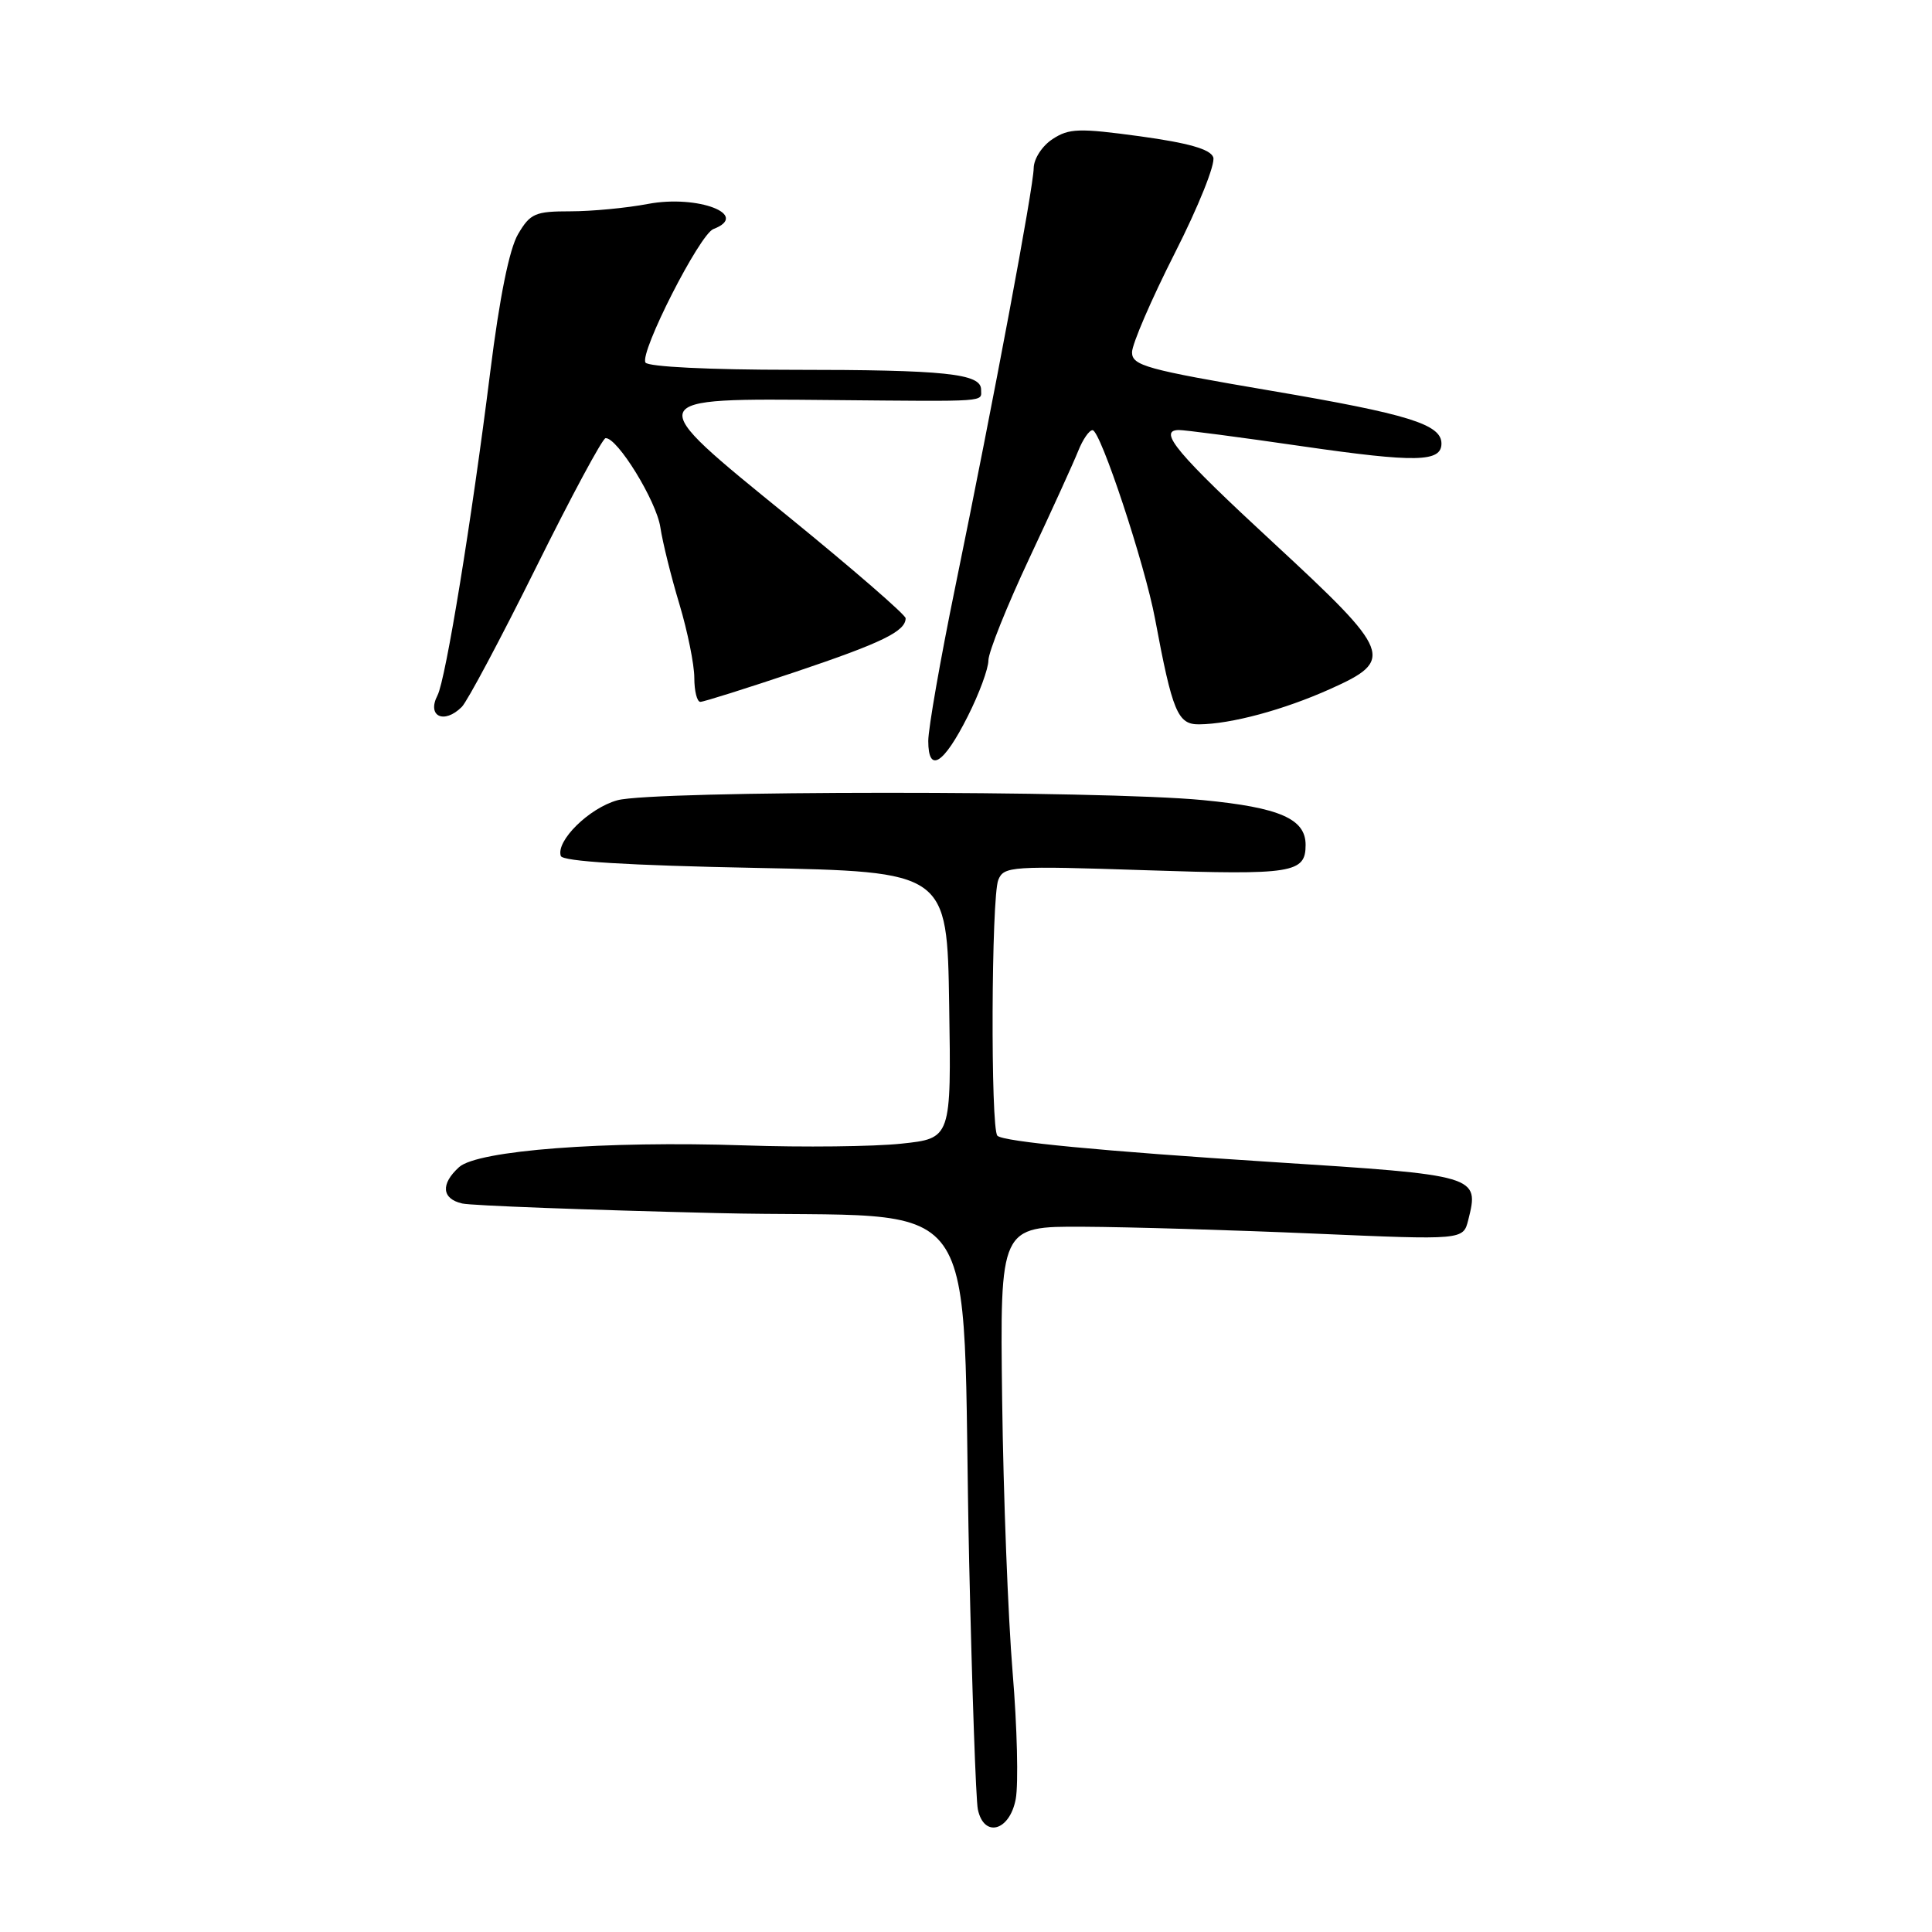 <?xml version="1.0" encoding="UTF-8" standalone="no"?>
<!DOCTYPE svg PUBLIC "-//W3C//DTD SVG 1.1//EN" "http://www.w3.org/Graphics/SVG/1.1/DTD/svg11.dtd" >
<svg xmlns="http://www.w3.org/2000/svg" xmlns:xlink="http://www.w3.org/1999/xlink" version="1.1" viewBox="0 0 256 256">
 <g >
 <path fill="currentColor"
d=" M 134.59 238.38 C 134.96 236.39 134.78 228.85 134.18 221.63 C 133.58 214.41 132.95 198.15 132.79 185.50 C 132.50 162.50 132.50 162.50 143.50 162.55 C 149.55 162.58 163.36 162.99 174.19 163.46 C 193.88 164.31 193.88 164.31 194.55 161.66 C 196.03 155.76 195.91 155.72 168.50 153.97 C 146.01 152.53 132.94 151.28 132.16 150.49 C 131.24 149.57 131.35 118.87 132.28 116.59 C 133.02 114.78 133.98 114.72 151.86 115.31 C 171.30 115.96 173.00 115.69 173.00 111.95 C 173.00 108.50 169.57 107.00 159.41 106.02 C 145.99 104.71 86.51 104.73 81.80 106.04 C 78.05 107.08 73.64 111.43 74.31 113.42 C 74.54 114.14 83.18 114.67 100.08 115.00 C 125.50 115.50 125.50 115.50 125.77 133.17 C 126.05 150.84 126.05 150.84 119.44 151.54 C 115.80 151.93 106.46 152.04 98.67 151.77 C 80.13 151.15 63.29 152.43 60.83 154.65 C 58.36 156.89 58.53 158.85 61.25 159.47 C 62.49 159.75 77.67 160.32 95.00 160.74 C 131.48 161.62 127.28 155.80 128.42 207.00 C 128.80 223.78 129.31 238.51 129.57 239.75 C 130.37 243.57 133.79 242.64 134.59 238.38 Z  M 128.23 94.92 C 129.74 91.94 130.97 88.60 130.97 87.50 C 130.98 86.40 133.41 80.33 136.38 74.00 C 139.35 67.67 142.27 61.26 142.87 59.75 C 143.47 58.24 144.32 57.00 144.77 57.00 C 145.82 57.00 151.70 74.78 153.05 82.00 C 155.36 94.36 156.05 96.00 158.88 95.98 C 163.13 95.94 170.10 94.06 176.25 91.30 C 184.85 87.45 184.47 86.48 168.75 71.94 C 155.96 60.12 153.37 57.03 156.18 56.98 C 156.90 56.96 164.30 57.93 172.61 59.14 C 187.63 61.31 191.00 61.24 191.00 58.77 C 191.00 56.23 186.62 54.87 168.45 51.78 C 151.87 48.96 150.00 48.44 150.00 46.68 C 150.00 45.61 152.55 39.69 155.67 33.54 C 158.80 27.38 161.09 21.67 160.76 20.83 C 160.36 19.76 157.45 18.94 151.06 18.06 C 142.97 16.96 141.65 17.00 139.47 18.43 C 138.09 19.33 136.99 21.03 136.97 22.27 C 136.94 24.84 131.73 52.65 126.56 77.85 C 124.60 87.39 123.00 96.54 123.00 98.18 C 123.00 102.54 125.03 101.28 128.23 94.92 Z  M 61.19 93.67 C 61.92 92.94 66.34 84.64 71.01 75.23 C 75.68 65.81 79.83 58.09 80.24 58.06 C 81.79 57.94 86.98 66.38 87.50 69.87 C 87.80 71.87 88.94 76.46 90.03 80.07 C 91.11 83.68 92.00 88.07 92.00 89.82 C 92.00 91.57 92.36 93.00 92.80 93.00 C 93.24 93.00 98.91 91.21 105.41 89.03 C 116.86 85.18 120.00 83.65 120.00 81.92 C 120.00 81.47 113.00 75.40 104.44 68.43 C 84.91 52.55 84.83 52.78 110.27 53.01 C 131.30 53.20 130.00 53.29 130.00 51.62 C 130.00 49.50 125.27 49.00 104.93 49.00 C 94.03 49.00 85.87 48.60 85.53 48.04 C 84.72 46.74 92.70 31.05 94.53 30.35 C 99.46 28.46 92.46 25.78 85.87 27.02 C 83.04 27.56 78.41 28.00 75.58 28.00 C 70.91 28.00 70.26 28.28 68.65 31.02 C 67.49 32.98 66.20 39.37 64.96 49.27 C 62.50 68.94 59.06 90.05 57.97 92.14 C 56.53 94.92 58.84 96.01 61.19 93.67 Z "/>
</g>
</svg>